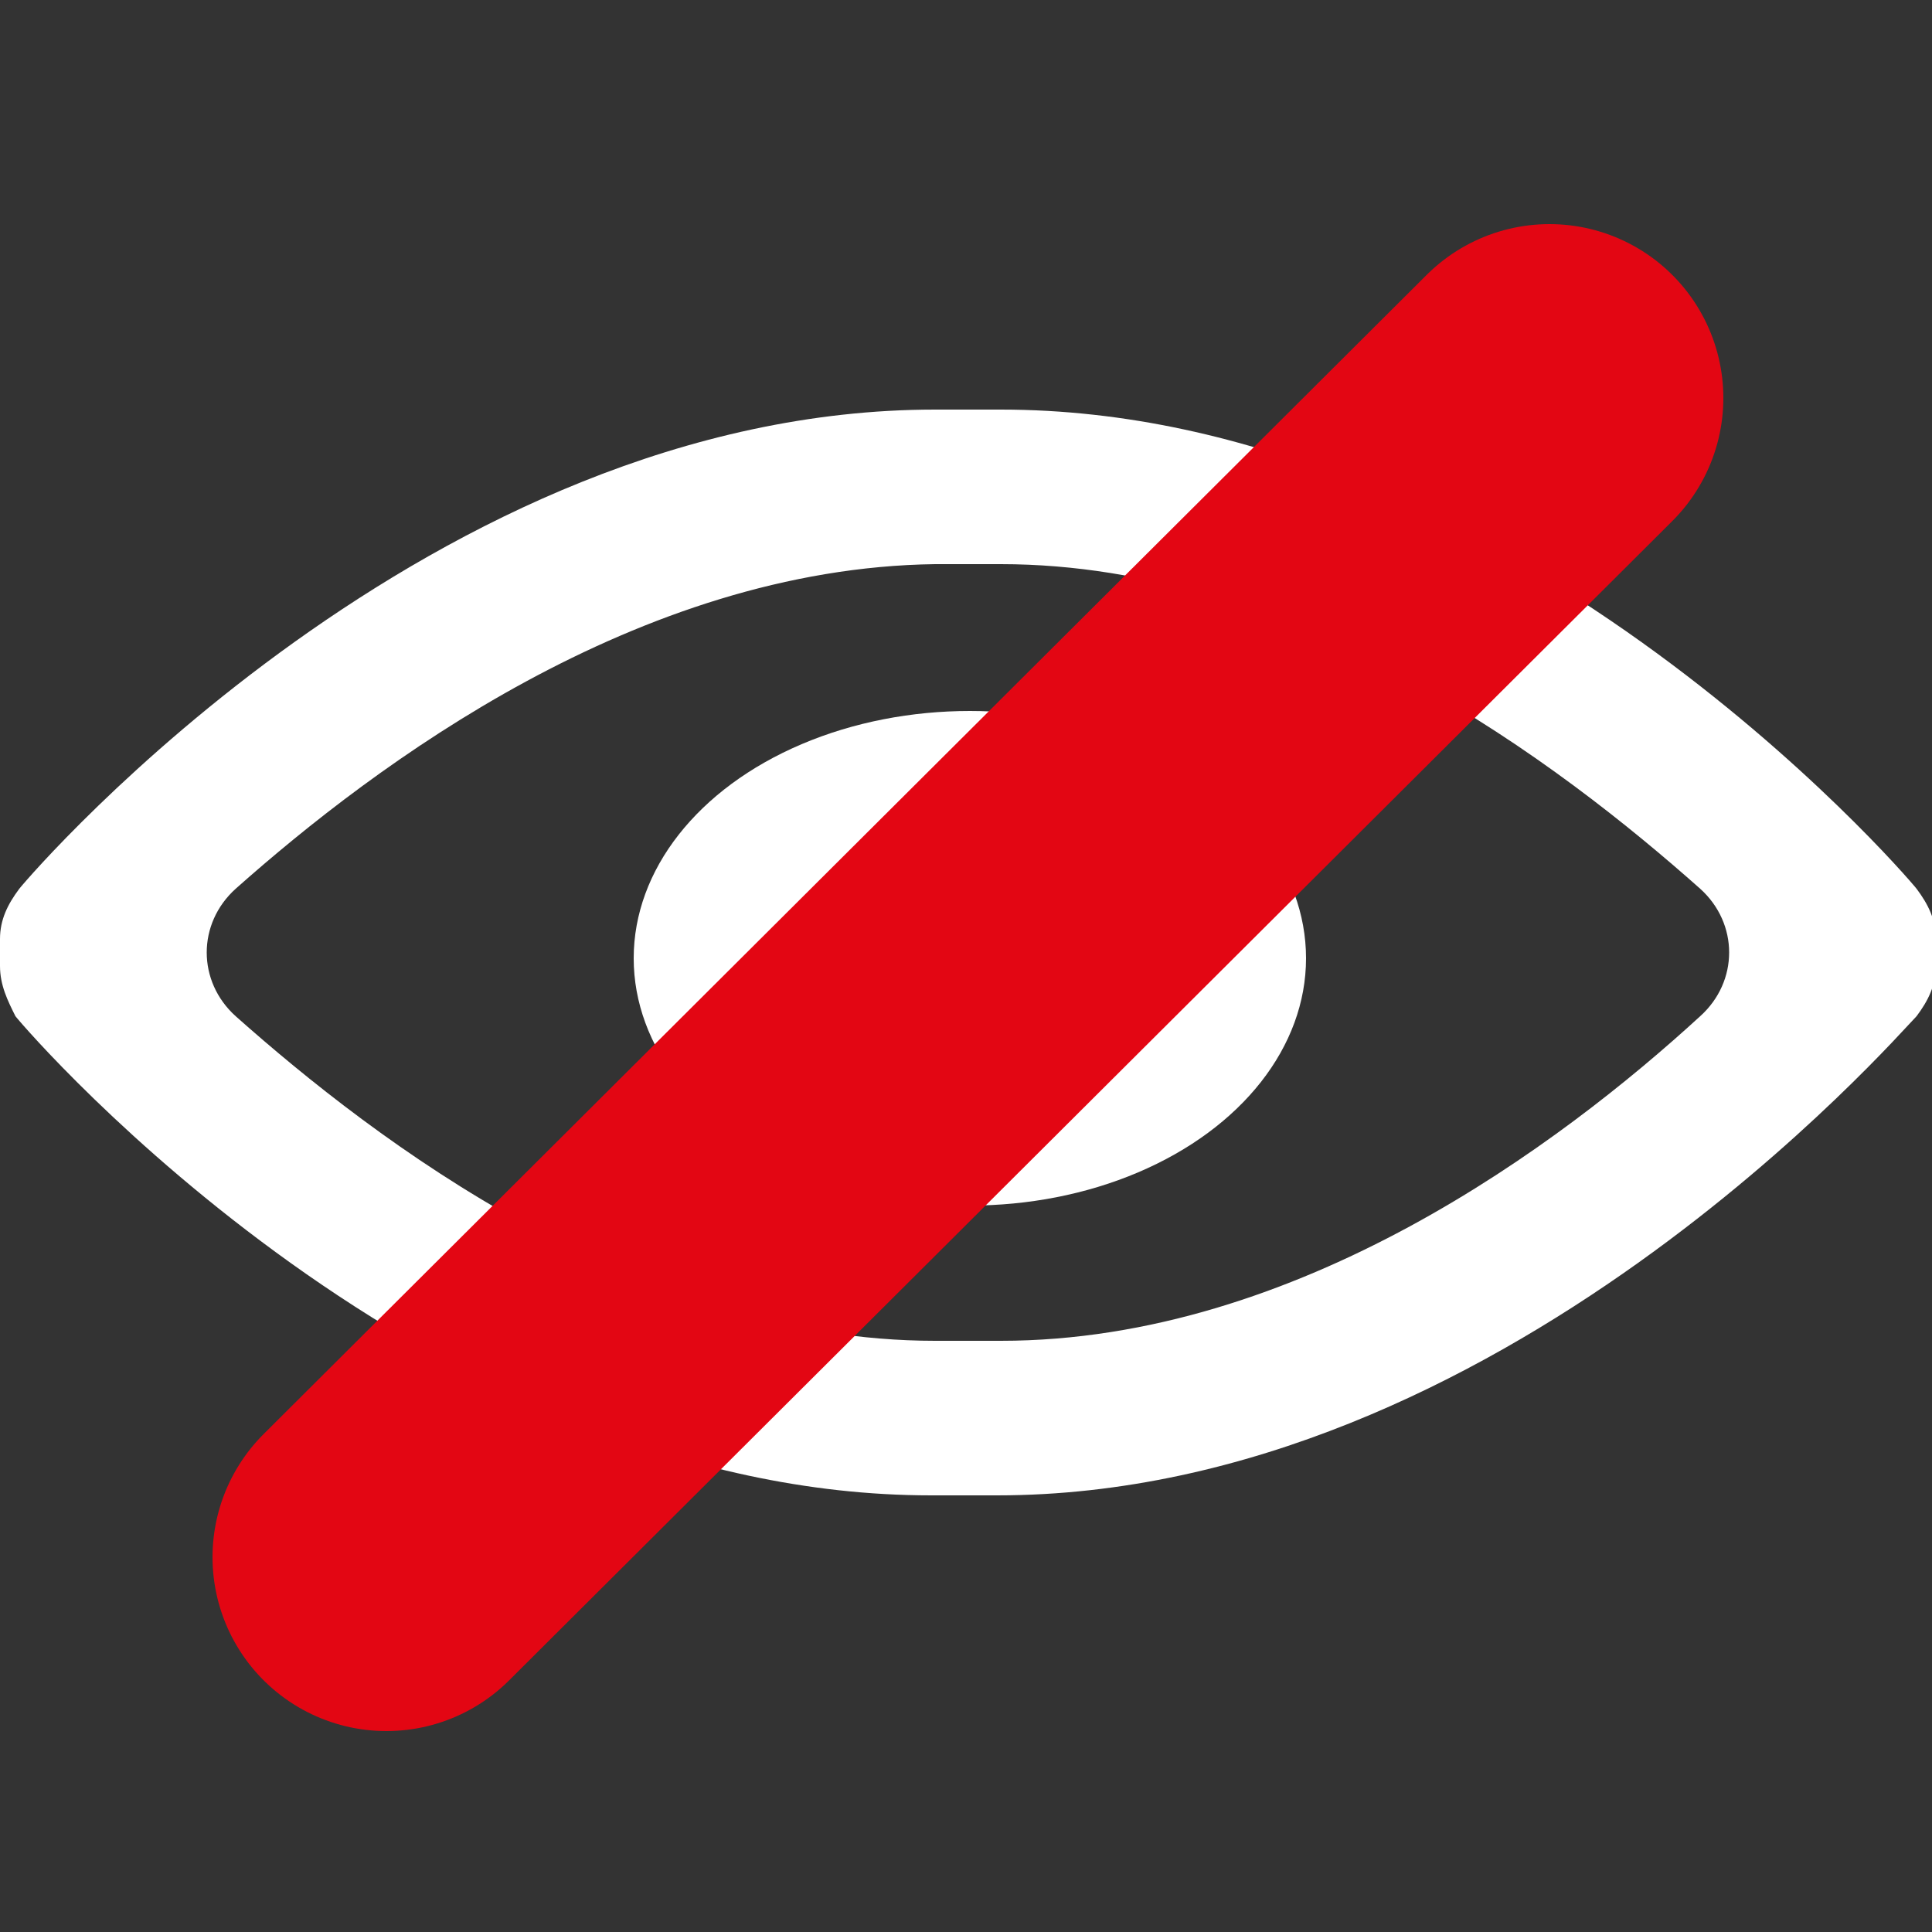 <?xml version="1.0" encoding="utf-8"?>
<!-- Generator: Adobe Illustrator 19.0.0, SVG Export Plug-In . SVG Version: 6.00 Build 0)  -->
<svg version="1.1" id="hidden_icon" xmlns="http://www.w3.org/2000/svg" xmlns:xlink="http://www.w3.org/1999/xlink" x="0px"
	 y="0px" viewBox="0 0 50 50" style="enable-background:new 0 0 50 50;" xml:space="preserve">
<rect x="0" y="0" width="50" height="50" fill="#333333" stroke="none"/>
<style type="text/css">
	.st0{fill:#FFFFFF;}
	.st1{fill:none;stroke:#E30613;stroke-width:9;stroke-linecap:round;stroke-miterlimit:10;}
</style>
<g id="group">
	<g id="eye">
		<path id="lining" class="st0" d="M25.8,38.7h-1.7c-13,0-23.3-11.9-23.7-12.4C0.2,25.9,0,25.5,0,25v-0.7c0-0.5,0.2-0.9,0.5-1.3
			c0.4-0.5,10.7-12.4,23.7-12.4h1.7c13,0,23.3,11.9,23.7,12.4c0.3,0.4,0.5,0.8,0.5,1.3V25c0,0.5-0.2,0.9-0.5,1.3
			C49.1,26.8,38.8,38.7,25.8,38.7z M6.1,23c-1,0.9-1,2.4,0,3.3c3.6,3.2,10.4,8.4,18.1,8.4h1.7c7.7,0,14.5-5.1,18.1-8.4
			c1-0.9,1-2.4,0-3.3c-3.6-3.2-10.4-8.4-18.1-8.4h-1.7C16.5,14.7,9.7,19.8,6.1,23z"/>
		<ellipse id="pupil" class="st0" cx="25.1" cy="24.8" rx="8.7" ry="6.4"/>
	</g>
	<line id="stroke" class="st1" x1="10" y1="40.3" x2="40.1" y2="10.3"/>
</g>
</svg>
